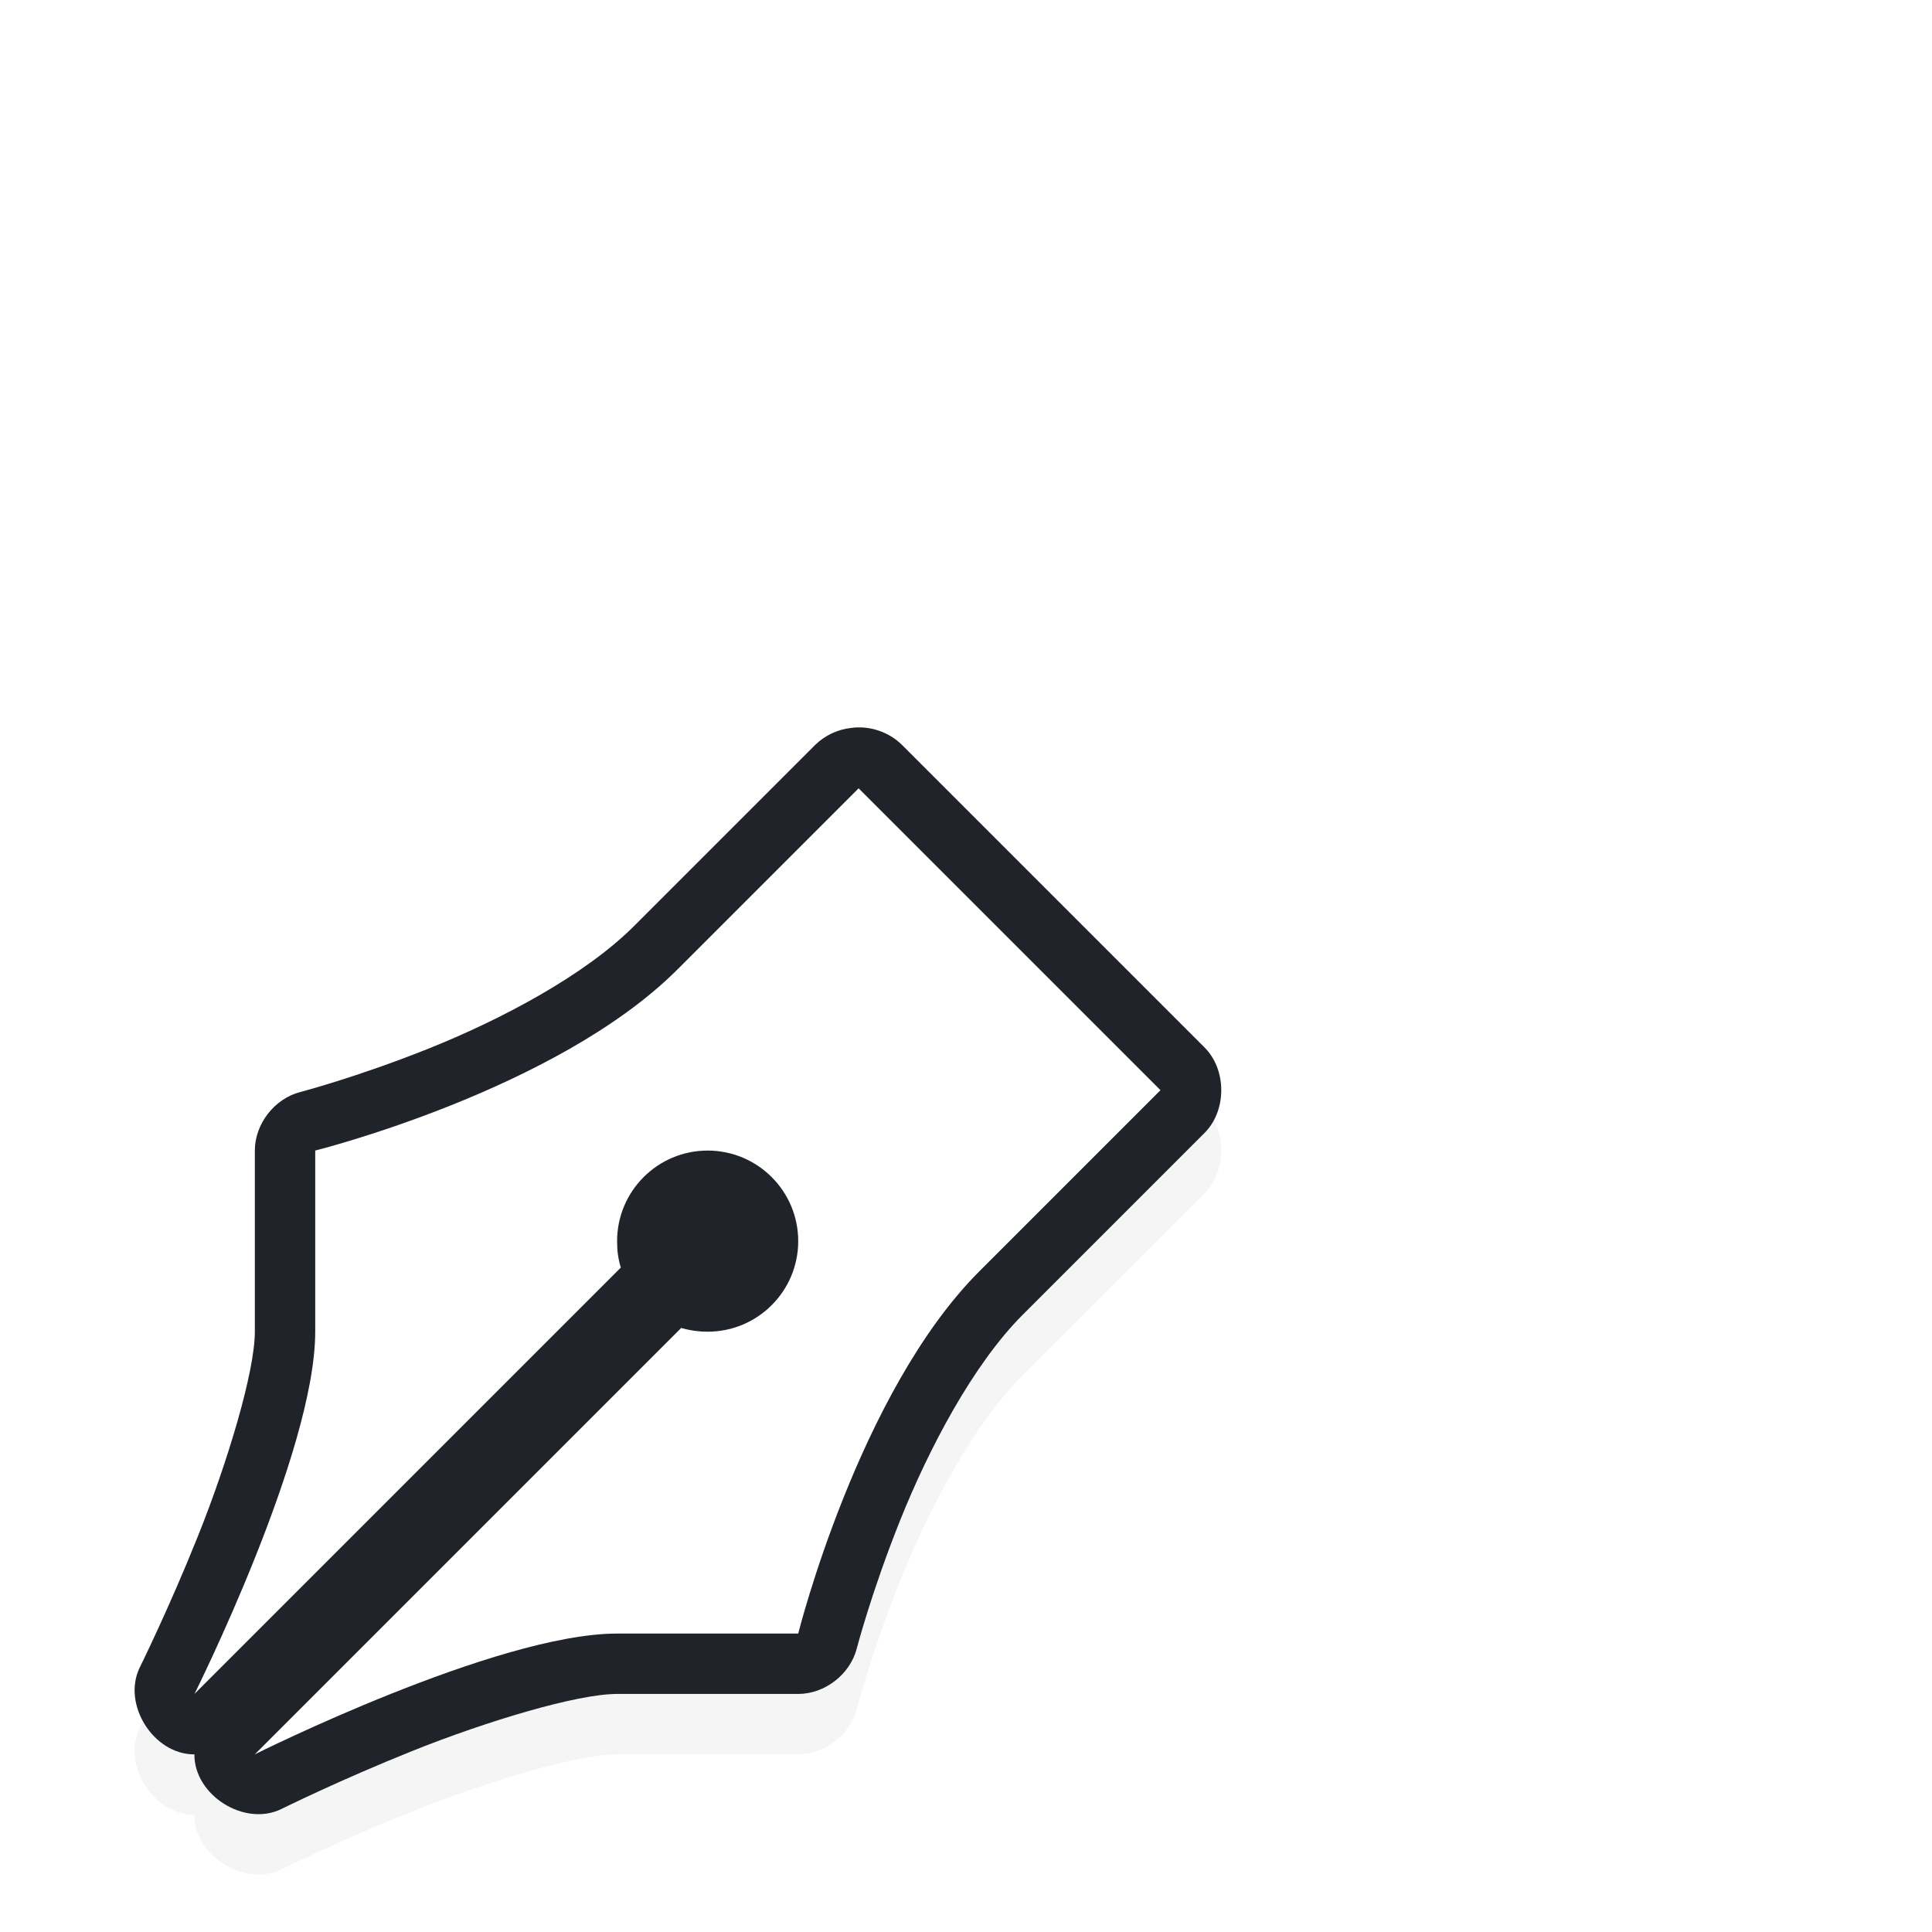 <?xml version="1.0" encoding="UTF-8" standalone="no"?>
<!-- Created with Inkscape (http://www.inkscape.org/) -->

<svg
   xmlns:dc="http://purl.org/dc/elements/1.1/"
   xmlns:cc="http://creativecommons.org/ns#"
   xmlns:rdf="http://www.w3.org/1999/02/22-rdf-syntax-ns#"
   xmlns:svg="http://www.w3.org/2000/svg"
   xmlns="http://www.w3.org/2000/svg"
   xmlns:sodipodi="http://sodipodi.sourceforge.net/DTD/sodipodi-0.dtd"
   xmlns:inkscape="http://www.inkscape.org/namespaces/inkscape"
   width="32"
   height="32"
   viewBox="0 0 32 32"
   id="svg2"
   version="1.1"
   inkscape:version="0.92.4 5da689c313, 2019-01-14"
   sodipodi:docname="draft.svg">
  <defs
     id="defs4">
    <filter
       style="color-interpolation-filters:sRGB"
       height="1.324"
       y="-0.162"
       width="1.324"
       x="-0.162"
       id="filter7834"
       inkscape:collect="always">
      <feGaussianBlur
         id="feGaussianBlur7836"
         stdDeviation="1.215"
         inkscape:collect="always" />
    </filter>
    <filter
       style="color-interpolation-filters:sRGB"
       id="filter6888"
       inkscape:collect="always">
      <feGaussianBlur
         id="feGaussianBlur6890"
         stdDeviation="1.397"
         inkscape:collect="always" />
    </filter>
  </defs>
  <sodipodi:namedview
     id="base"
     pagecolor="#dcdcdc"
     bordercolor="#666666"
     borderopacity="1.0"
     inkscape:pageopacity="0"
     inkscape:pageshadow="2"
     inkscape:zoom="11.2"
     inkscape:cx="8.5296268"
     inkscape:cy="17.98394"
     inkscape:document-units="px"
     inkscape:current-layer="layer1"
     showgrid="false"
     units="px"
     inkscape:window-width="1366"
     inkscape:window-height="696"
     inkscape:window-x="0"
     inkscape:window-y="36"
     inkscape:window-maximized="1" />
  <g
     inkscape:label="Layer 1"
     inkscape:groupmode="layer"
     id="layer1"
     transform="translate(0,-1020.362)">
    <g
       transform="translate(-21.779,172.044)"
       style="display:inline"
       id="g12696"
       inkscape:export-filename="/home/spooky/Downloads/capitaine-cursors/draft.png"
       inkscape:export-xdpi="429.86514"
       inkscape:export-ydpi="429.86514">
      <path
         style="color:#000000;font-style:normal;font-variant:normal;font-weight:normal;font-stretch:normal;font-size:medium;line-height:normal;font-family:Sans;-inkscape-font-specification:Sans;text-indent:0;text-align:start;text-decoration:none;text-decoration-line:none;letter-spacing:normal;word-spacing:normal;text-transform:none;direction:ltr;block-progression:tb;writing-mode:lr-tb;baseline-shift:baseline;text-anchor:start;display:inline;overflow:visible;visibility:visible;opacity:0.2;fill:#000000;fill-opacity:1;fill-rule:nonzero;stroke:none;stroke-width:2;marker:none;filter:url(#filter7834);enable-background:accumulate"
         d="m 35.875,861.375 c -0.222,0.024 -0.435,0.125 -0.594,0.281 l -3,3 c -0.823,0.823 -2.22,1.557 -3.406,2.031 -1.186,0.474 -2.125,0.719 -2.125,0.719 -0.426,0.11 -0.75,0.529 -0.75,0.969 l 0,3 c 0,0.667 -0.455,2.168 -0.938,3.375 -0.483,1.207 -0.969,2.188 -0.969,2.188 -0.296,0.609 0.229,1.442 0.906,1.438 -0.005,0.677 0.829,1.202 1.438,0.906 0,0 0.98,-0.486 2.188,-0.969 1.207,-0.483 2.708,-0.938 3.375,-0.938 l 3,0 c 0.44,1.9e-4 0.859,-0.324 0.969,-0.75 0,0 0.244,-0.939 0.719,-2.125 0.474,-1.186 1.208,-2.583 2.031,-3.406 l 3,-3 c 0.384,-0.372 0.384,-1.066 0,-1.438 l -5,-5 C 36.501,861.44 36.179,861.332 35.875,861.375 Z"
         id="path7430"
         inkscape:connector-curvature="0" />
      <path
         style="color:#000000;font-style:normal;font-variant:normal;font-weight:normal;font-stretch:normal;font-size:medium;line-height:normal;font-family:Sans;-inkscape-font-specification:Sans;text-indent:0;text-align:start;text-decoration:none;text-decoration-line:none;letter-spacing:normal;word-spacing:normal;text-transform:none;direction:ltr;block-progression:tb;writing-mode:lr-tb;baseline-shift:baseline;text-anchor:start;display:inline;overflow:visible;visibility:visible;opacity:0.6;fill:#000000;fill-opacity:1;fill-rule:nonzero;stroke:none;stroke-width:2;marker:none;filter:url(#filter6888);enable-background:accumulate"
         d="m 33.5,869.375 c 0.288,0 0.5,0.212 0.5,0.5 0,0.288 -0.212,0.5 -0.5,0.5 -0.048,0 -0.122,-0.021 -0.156,-0.031 -0.092,-0.024 -0.187,-0.034 -0.281,-0.031 -0.004,-0.107 -0.025,-0.213 -0.062,-0.312 -0.012,-0.038 0,-0.037 0,-0.125 0,-0.288 0.212,-0.5 0.5,-0.5 z"
         id="path7426"
         inkscape:connector-curvature="0" />
      <path
         style="color:#000000;font-style:normal;font-variant:normal;font-weight:normal;font-stretch:normal;font-size:medium;line-height:normal;font-family:Sans;-inkscape-font-specification:Sans;text-indent:0;text-align:start;text-decoration:none;text-decoration-line:none;letter-spacing:normal;word-spacing:normal;text-transform:none;direction:ltr;block-progression:tb;writing-mode:lr-tb;baseline-shift:baseline;text-anchor:start;display:inline;overflow:visible;visibility:visible;fill:#21232b;fill-opacity:1;fill-rule:nonzero;stroke:none;stroke-width:2;marker:none;enable-background:accumulate"
         d="m 35.875,860.375 c -0.222,0.024 -0.435,0.125 -0.594,0.281 l -3,3 c -0.823,0.823 -2.22,1.557 -3.406,2.031 -1.186,0.474 -2.125,0.719 -2.125,0.719 -0.426,0.11 -0.75,0.529 -0.75,0.969 l 0,3 c 0,0.667 -0.455,2.168 -0.938,3.375 -0.483,1.207 -0.969,2.188 -0.969,2.188 -0.296,0.609 0.229,1.442 0.906,1.438 -0.005,0.677 0.829,1.202 1.438,0.906 0,0 0.98,-0.486 2.188,-0.969 1.207,-0.483 2.708,-0.938 3.375,-0.938 l 3,0 c 0.44,1.9e-4 0.859,-0.324 0.969,-0.75 0,0 0.244,-0.939 0.719,-2.125 0.474,-1.186 1.208,-2.583 2.031,-3.406 l 3,-3 c 0.384,-0.372 0.384,-1.066 0,-1.438 l -5,-5 C 36.501,860.44 36.179,860.332 35.875,860.375 Z"
         id="path4690-8"
         inkscape:connector-curvature="0"
         sodipodi:nodetypes="ccssccsscccssccsscccc" />
      <path
         style="fill:#ffffff;fill-opacity:1;stroke:none"
         d="m 36,861.375 -3,3 c -2,2 -6,3 -6,3 l 0,3 c 0,2 -2,6 -2,6 l 7.062,-7.062 C 32.017,869.169 32,869.034 32,868.875 c 0,-0.828 0.672,-1.5 1.5,-1.5 0.828,0 1.5,0.672 1.5,1.5 0,0.828 -0.672,1.5 -1.5,1.5 -0.148,0 -0.302,-0.022 -0.438,-0.062 L 26,877.375 c 0,0 4,-2 6,-2 l 3,0 c 0,0 1,-4 3,-6 l 3,-3 z"
         id="path4690"
         inkscape:connector-curvature="0"
         sodipodi:nodetypes="cscsccssssccscscc" />
    </g>
  </g>
</svg>
